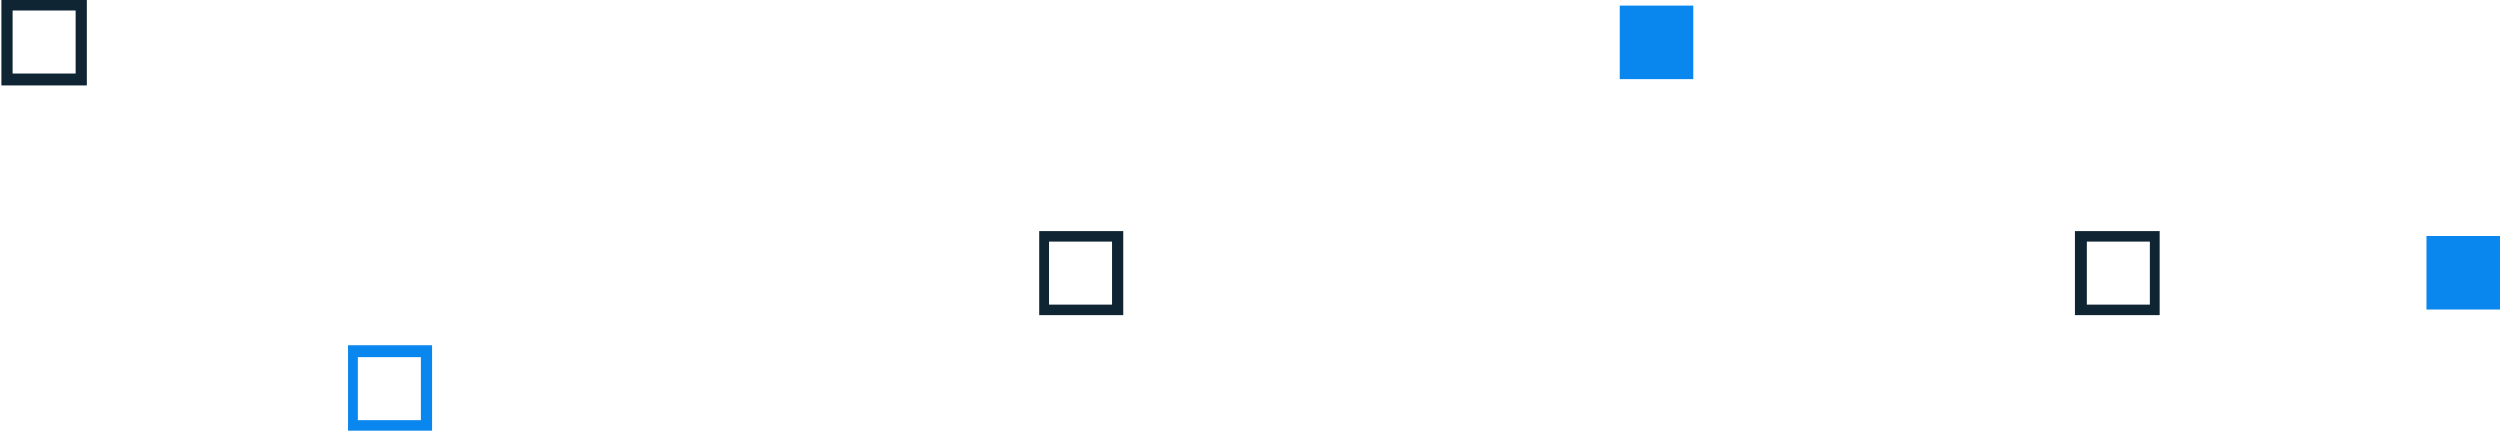 <svg xmlns="http://www.w3.org/2000/svg" width="357" height="62" fill="none"><path fill="#0987EE" d="M61.7 49.3v12.2h-12V49.3h12ZM60.1 60v-9h-9v9h9Z"/><path fill="#0F2534" d="M160.4 32.9V45h-12V33h12Zm-1.6 10.6v-9h-9v9h9ZM308.4 32.9V45h-12.1V33h12.1ZM307 43.5v-9h-9v9h9Z"/><path fill="#0987EE" d="M346.5 44.2H357V33.7h-10.5v10.5Z"/><path fill="#0F2534" d="M12.4 0v12.2H.2V0h12.2Zm-1.6 10.5v-9h-9v9h9Z"/><path fill="#0987EE" d="M231.3 11.3h10.5V.8h-10.5v10.5Z"/></svg>